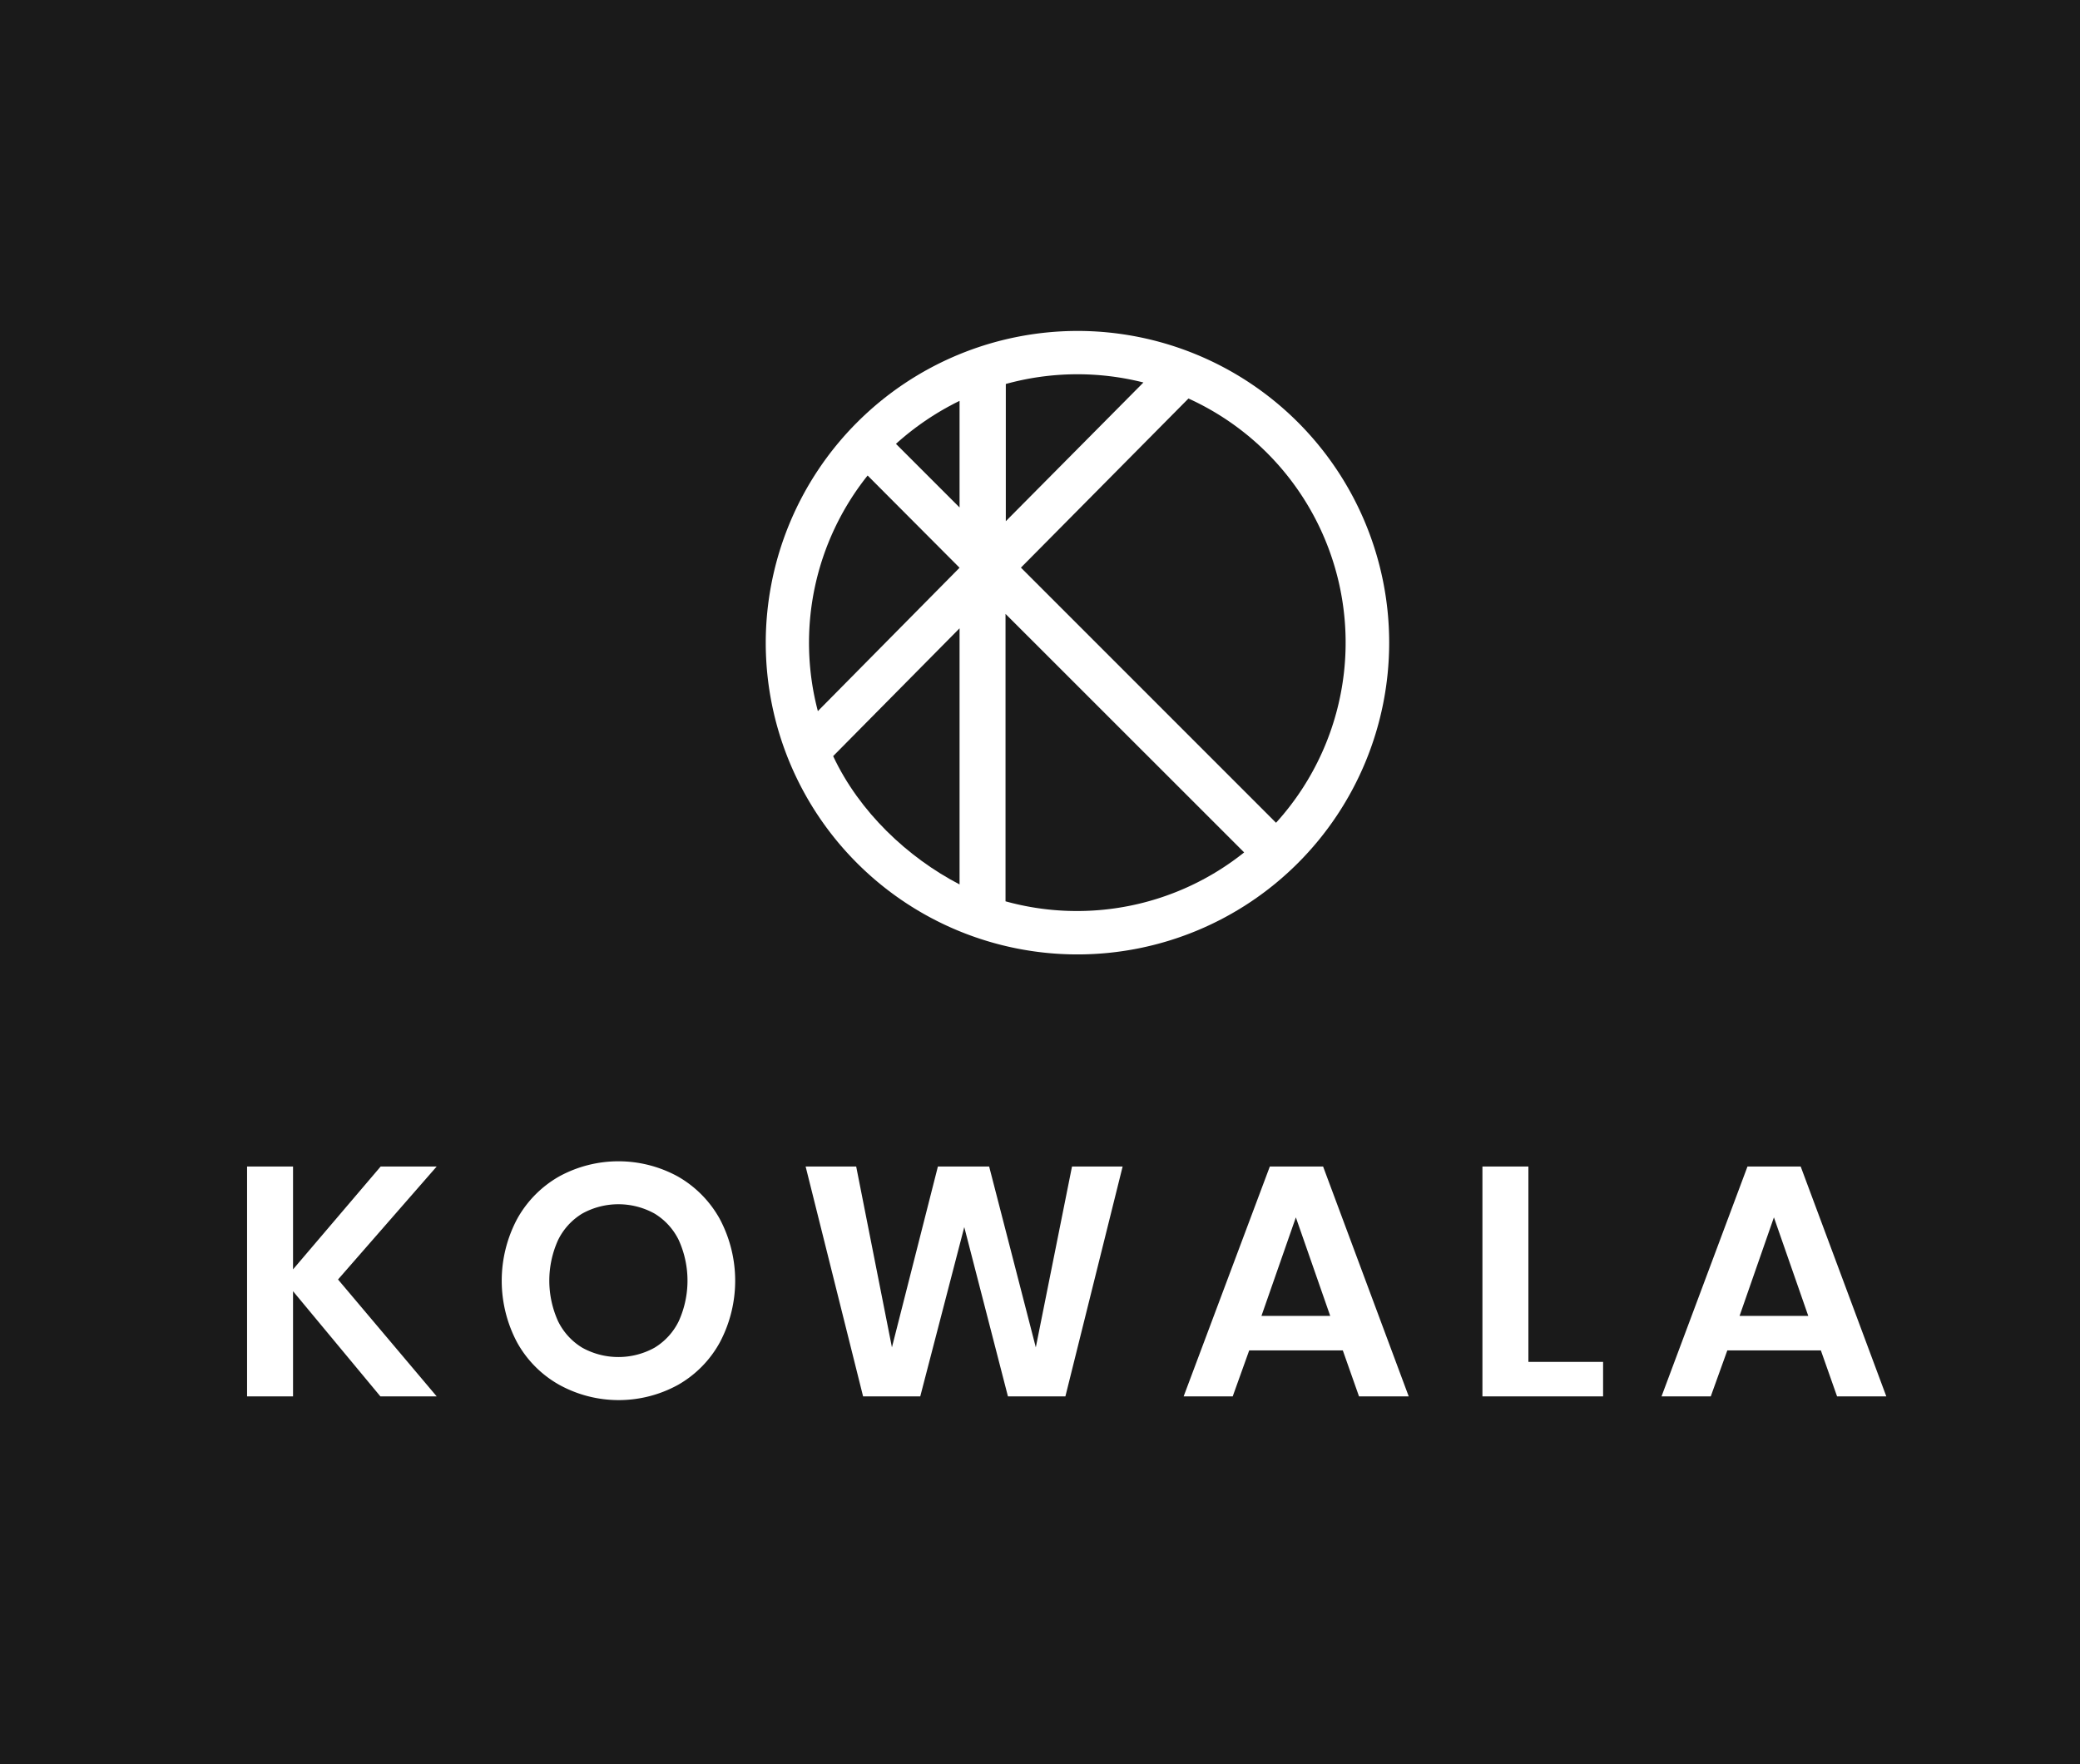 <svg xmlns="http://www.w3.org/2000/svg" viewBox="0 0 362 307"><defs><style>.cls-1{fill:#1a1a1a;}</style></defs><title>kowala</title><g id="Layer_2" data-name="Layer 2"><g id="Layer_1-2" data-name="Layer 1"><path class="cls-1" d="M145,131.58c4.56,9.74,13,17.65,22,22.33V109.34Z"/><polygon class="cls-1" points="219.54 229 231.51 229 225.53 211.85 219.54 229"/><polygon class="cls-1" points="308.73 211.85 302.75 229 314.71 229 308.73 211.85"/><path class="cls-1" d="M0,307H362V0H0Zm185.42-64h-10l-7.6-29.46L160.16,243h-9.95l-10-40h8.8l6.22,31.47,8-31.47h8.92l8.12,31.47L186.57,203h8.81Zm118.71-40h9.26l14.9,40h-8.57l-2.82-8H300.62l-2.88,8h-8.57ZM258,203h8v34h13v6H258Zm-21.48,40-2.82-8H217.41l-2.87,8H206l15-40h9.27l14.9,40Zm-49-185.41a54.25,54.25,0,1,1-54.25,54.25A54.31,54.31,0,0,1,187.49,57.59ZM90,212.13a19.18,19.18,0,0,1,7.31-7.4,21.51,21.51,0,0,1,20.65,0,19.18,19.18,0,0,1,7.31,7.4,22.88,22.88,0,0,1,0,21.49A19,19,0,0,1,118,241a21.44,21.44,0,0,1-20.65,0A19,19,0,0,1,90,233.62a22.88,22.88,0,0,1,0-21.49ZM43,203h8v17.9L66.25,203H76L58.83,222.66,76,243H66.2L51,224.7V243H43Z"/><path class="cls-1" d="M167,69.76a48,48,0,0,0-11.07,7.48L167,88.31Z"/><path class="cls-1" d="M151,82.75a46.63,46.63,0,0,0-8.66,41L167,98.8Z"/><path class="cls-1" d="M101.35,234.54a13,13,0,0,0,12.55,0,11.06,11.06,0,0,0,4.23-4.63,17.11,17.11,0,0,0,0-14.1,11.06,11.06,0,0,0-4.23-4.63,13,13,0,0,0-12.55,0,11.06,11.06,0,0,0-4.23,4.63,17.11,17.11,0,0,0,0,14.1A11.06,11.06,0,0,0,101.35,234.54Z"/><path class="cls-1" d="M199,66.56a46.82,46.82,0,0,0-23.95.26V90.7Z"/><path class="cls-1" d="M222.08,143.18a46.65,46.65,0,0,0-15.24-73.83L177.68,98.78Z"/><path class="cls-1" d="M175,156.85a46.6,46.6,0,0,0,41.53-8.51L175,106.83Z"/></g></g></svg>
